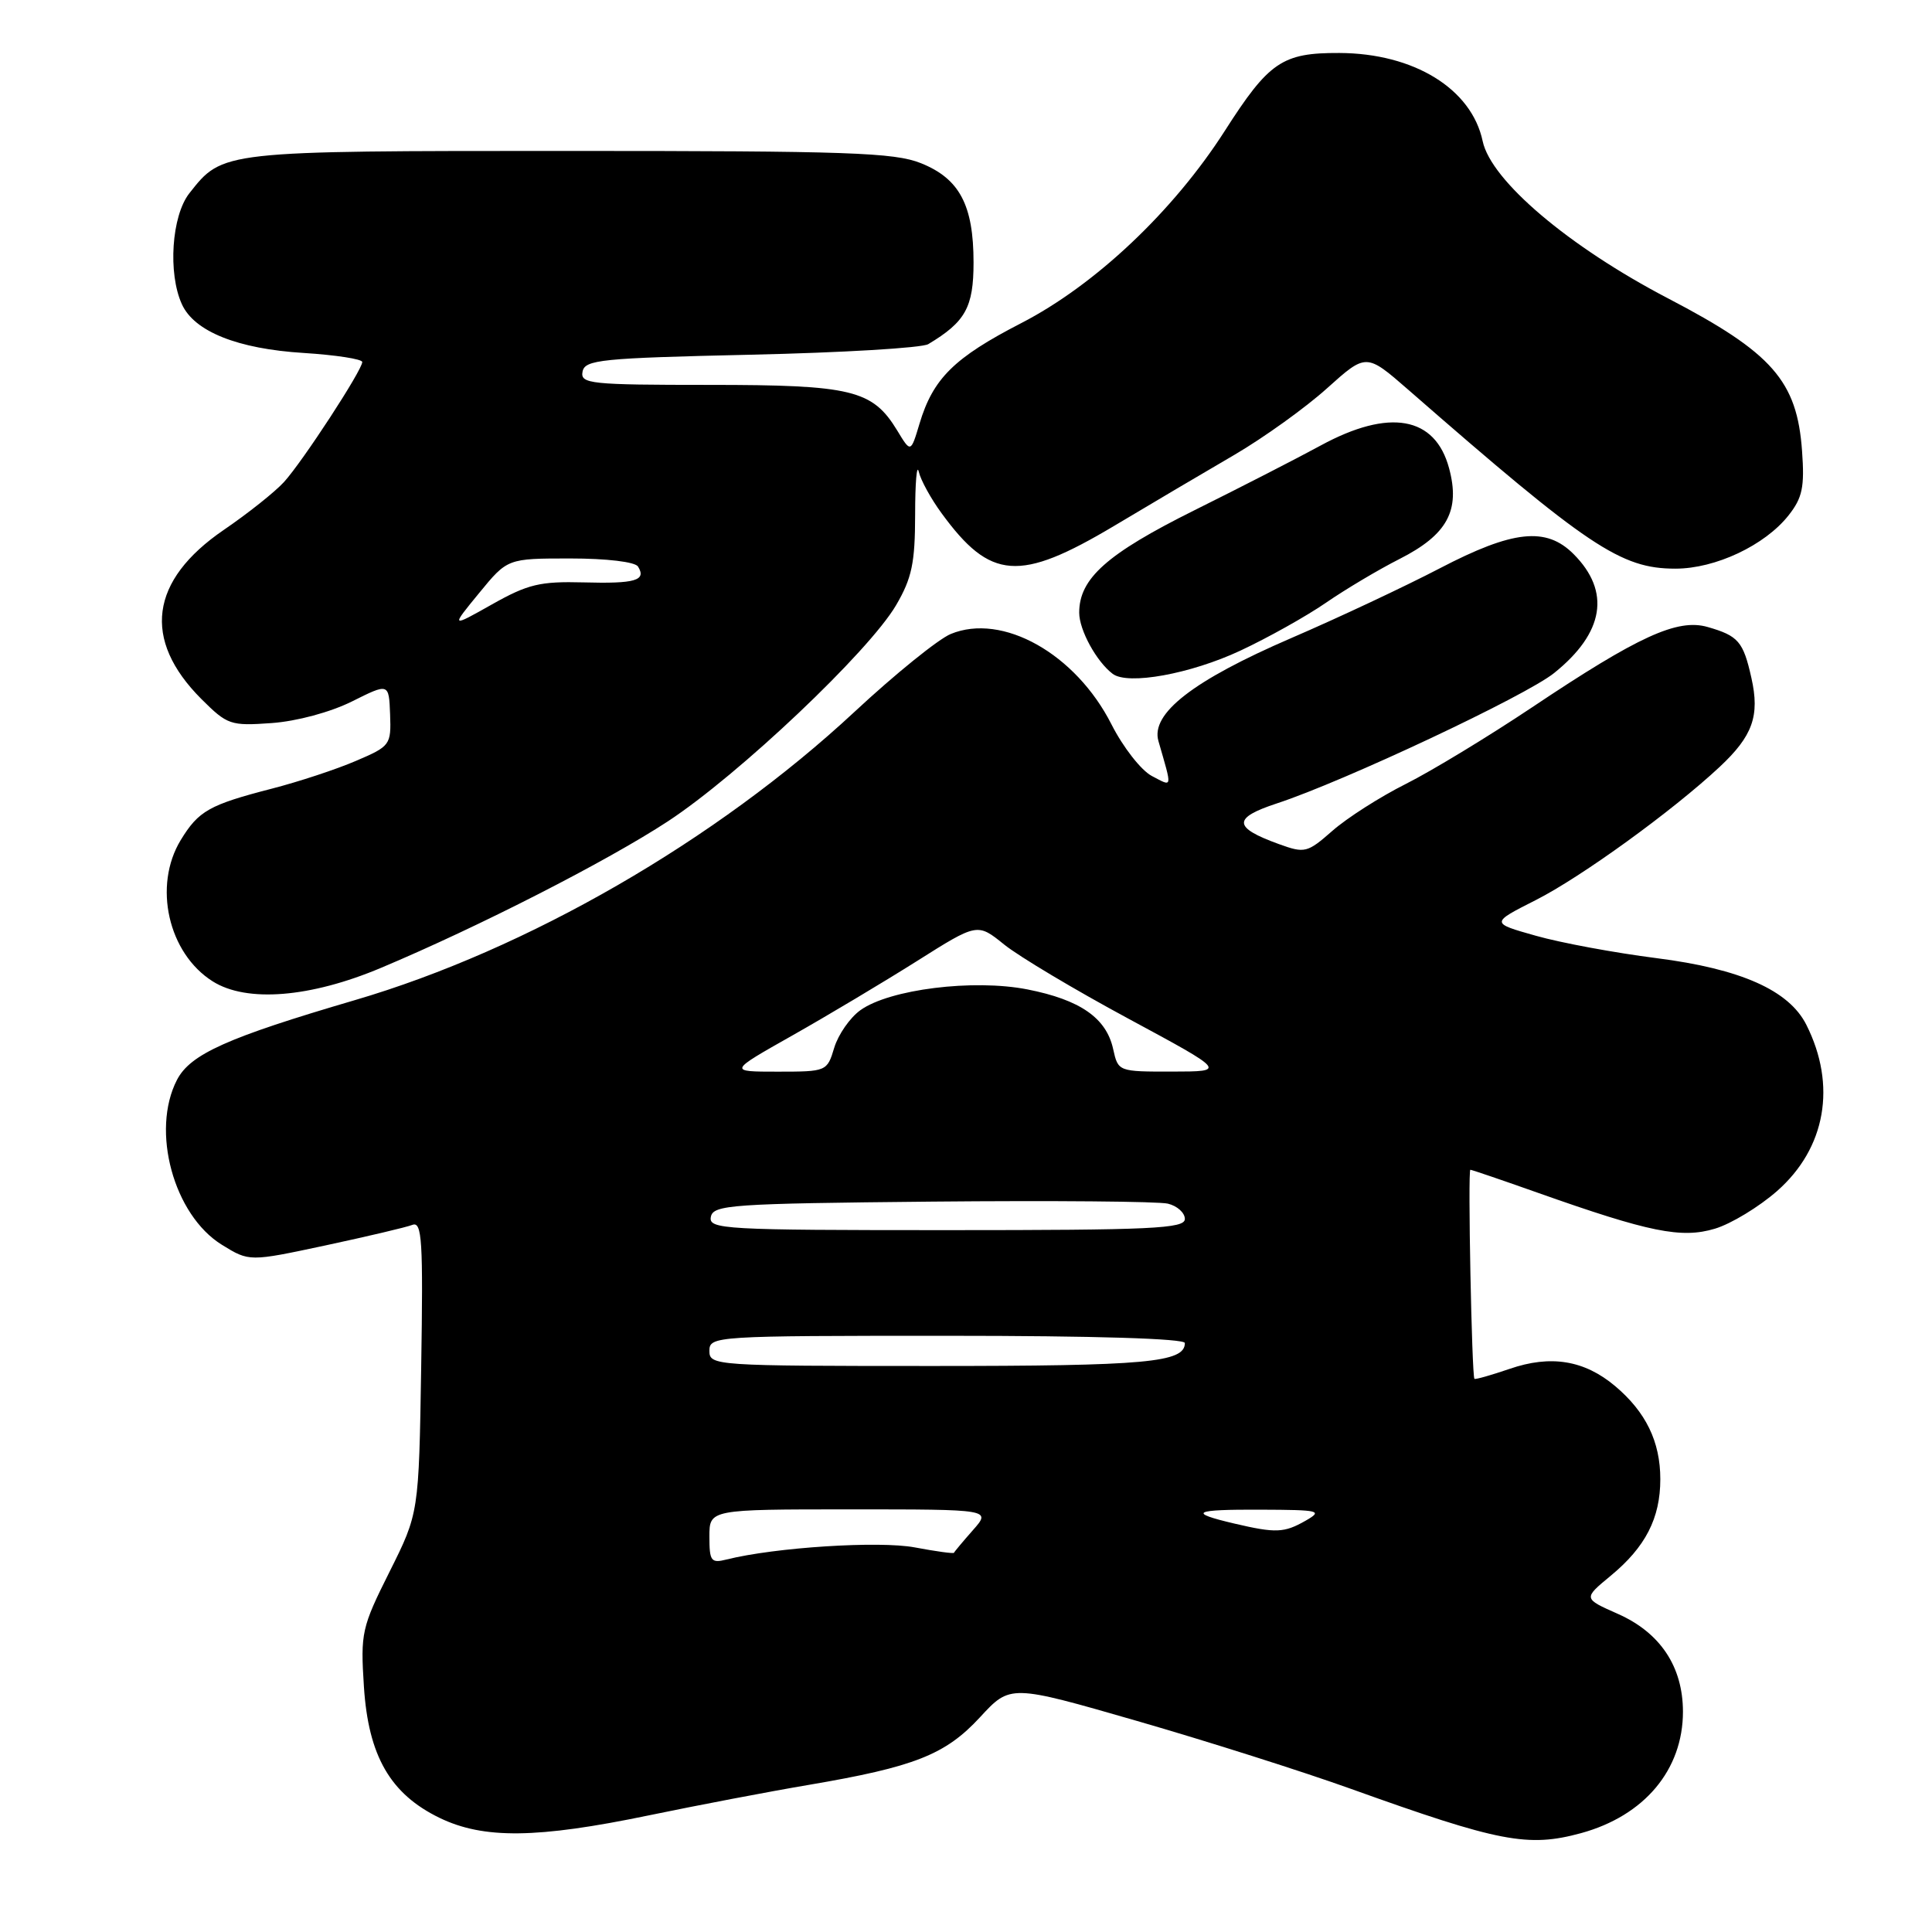 <?xml version="1.0" encoding="UTF-8" standalone="no"?>
<!DOCTYPE svg PUBLIC "-//W3C//DTD SVG 1.1//EN" "http://www.w3.org/Graphics/SVG/1.1/DTD/svg11.dtd" >
<svg xmlns="http://www.w3.org/2000/svg" xmlns:xlink="http://www.w3.org/1999/xlink" version="1.1" viewBox="0 0 256 256">
 <g >
 <path fill="currentColor"
d=" M 209.50 242.90 C 217.89 240.60 223.00 234.51 223.00 226.80 C 222.99 220.83 219.99 216.33 214.36 213.84 C 209.78 211.81 209.78 211.81 213.41 208.81 C 218.03 205.00 220.00 201.18 220.00 196.00 C 220.00 191.03 218.09 187.10 214.01 183.66 C 209.93 180.23 205.47 179.50 200.01 181.39 C 197.57 182.22 195.48 182.82 195.37 182.70 C 195.02 182.35 194.48 155.00 194.83 155.00 C 195.01 155.00 199.06 156.38 203.83 158.07 C 218.55 163.28 222.80 164.14 227.23 162.81 C 229.37 162.17 233.08 159.92 235.48 157.81 C 241.93 152.13 243.39 143.81 239.35 135.79 C 237.05 131.22 230.66 128.38 219.50 126.96 C 214.00 126.26 206.80 124.93 203.50 123.99 C 197.50 122.30 197.50 122.30 203.51 119.26 C 209.54 116.20 221.61 107.46 227.85 101.63 C 232.25 97.52 233.20 94.85 232.07 89.83 C 230.99 85.00 230.34 84.25 226.27 83.08 C 222.27 81.93 217.09 84.30 203.00 93.73 C 197.22 97.59 189.71 102.15 186.29 103.87 C 182.88 105.58 178.51 108.37 176.57 110.07 C 173.22 113.01 172.90 113.09 169.47 111.85 C 163.36 109.64 163.30 108.39 169.21 106.45 C 178.10 103.53 202.15 92.22 205.93 89.18 C 212.57 83.85 213.46 78.37 208.50 73.41 C 204.87 69.78 200.48 70.25 190.77 75.31 C 186.22 77.68 177.36 81.85 171.07 84.56 C 158.08 90.17 152.44 94.55 153.50 98.20 C 155.35 104.63 155.42 104.28 152.62 102.82 C 151.21 102.08 148.81 99.01 147.28 95.99 C 142.53 86.62 132.83 81.17 125.97 84.01 C 124.32 84.70 118.59 89.33 113.24 94.31 C 94.91 111.37 69.85 125.83 47.00 132.53 C 30.09 137.49 25.22 139.68 23.45 143.09 C 19.97 149.83 23.01 160.99 29.40 164.94 C 33.03 167.18 33.03 167.18 43.10 165.03 C 48.64 163.84 53.84 162.62 54.65 162.30 C 55.92 161.82 56.08 164.38 55.81 181.12 C 55.50 200.50 55.50 200.50 51.62 208.26 C 47.92 215.65 47.76 216.36 48.22 223.48 C 48.81 232.67 51.71 237.71 58.25 240.88 C 64.08 243.70 71.15 243.62 85.95 240.55 C 92.46 239.20 101.99 237.38 107.14 236.51 C 121.20 234.12 125.27 232.51 129.86 227.54 C 133.87 223.19 133.87 223.19 150.68 228.04 C 159.93 230.71 172.68 234.76 179.00 237.03 C 198.67 244.09 202.46 244.82 209.50 242.90 Z  M 50.50 128.24 C 63.46 122.79 80.44 114.11 88.50 108.83 C 97.89 102.67 115.12 86.35 118.73 80.20 C 120.83 76.61 121.25 74.61 121.26 68.20 C 121.26 63.96 121.48 61.40 121.74 62.50 C 121.99 63.60 123.35 66.08 124.76 68.00 C 131.24 76.88 135.07 77.16 147.60 69.70 C 152.49 66.78 159.68 62.53 163.58 60.26 C 167.47 57.98 172.99 54.02 175.84 51.45 C 181.03 46.79 181.03 46.79 186.60 51.64 C 210.46 72.47 214.76 75.35 222.00 75.35 C 227.31 75.35 233.86 72.26 237.00 68.28 C 238.83 65.96 239.13 64.54 238.78 59.74 C 238.12 50.48 234.84 46.74 221.05 39.55 C 207.86 32.67 197.57 23.94 196.46 18.70 C 194.99 11.76 187.35 7.06 177.47 7.02 C 169.90 6.99 168.14 8.19 162.28 17.36 C 155.47 27.99 145.12 37.77 135.31 42.82 C 126.42 47.40 123.63 50.16 121.84 56.14 C 120.68 60.01 120.68 60.01 118.89 57.05 C 115.61 51.66 112.89 51.00 93.98 51.00 C 78.21 51.00 76.88 50.86 77.19 49.25 C 77.49 47.66 79.60 47.45 99.51 47.00 C 111.61 46.73 122.17 46.10 123.00 45.60 C 127.93 42.65 129.00 40.72 129.00 34.78 C 129.00 27.17 127.14 23.67 122.02 21.62 C 118.50 20.21 112.34 20.00 75.43 20.00 C 29.26 20.00 29.53 19.97 25.09 25.61 C 22.74 28.60 22.23 36.21 24.10 40.31 C 25.74 43.93 31.49 46.23 40.25 46.77 C 44.51 47.04 48.00 47.58 48.00 47.97 C 48.00 49.04 40.11 61.14 37.64 63.86 C 36.46 65.16 32.87 68.02 29.66 70.21 C 19.85 76.91 18.81 84.74 26.68 92.62 C 30.13 96.06 30.54 96.20 36.00 95.81 C 39.33 95.57 43.77 94.37 46.63 92.95 C 51.53 90.50 51.53 90.50 51.69 94.66 C 51.84 98.71 51.71 98.88 47.17 100.82 C 44.60 101.93 39.59 103.58 36.02 104.50 C 27.73 106.64 26.31 107.44 23.95 111.31 C 20.26 117.37 22.28 126.32 28.19 130.04 C 32.69 132.87 41.11 132.20 50.50 128.24 Z  M 164.34 86.22 C 167.98 84.52 173.09 81.66 175.69 79.87 C 178.29 78.08 182.69 75.46 185.46 74.06 C 191.78 70.85 193.52 67.65 192.01 62.04 C 190.16 55.16 184.09 54.09 175.00 59.03 C 171.97 60.68 164.43 64.55 158.23 67.63 C 146.67 73.39 143.00 76.65 143.00 81.18 C 143.00 83.49 145.30 87.68 147.44 89.29 C 149.46 90.81 157.75 89.30 164.34 86.22 Z  M 94.00 203.61 C 94.00 200.00 94.00 200.00 112.67 200.00 C 131.35 200.00 131.35 200.00 128.92 202.75 C 127.59 204.26 126.46 205.61 126.41 205.75 C 126.36 205.89 124.03 205.57 121.22 205.04 C 116.50 204.15 102.71 205.03 96.28 206.64 C 94.22 207.16 94.00 206.87 94.00 203.61 Z  M 163.56 201.88 C 157.29 200.41 158.08 200.00 167.08 200.04 C 174.89 200.07 175.32 200.17 173.00 201.50 C 170.16 203.12 169.07 203.17 163.56 201.88 Z  M 94.00 179.00 C 94.00 177.04 94.67 177.00 125.50 177.00 C 145.07 177.00 157.00 177.37 157.00 177.96 C 157.00 180.54 151.94 181.00 123.57 181.00 C 94.67 181.00 94.00 180.95 94.00 179.00 Z  M 94.19 161.25 C 94.50 159.64 96.83 159.48 123.51 159.22 C 139.46 159.07 153.51 159.19 154.75 159.49 C 155.99 159.79 157.00 160.70 157.00 161.52 C 157.00 162.80 152.64 163.00 125.43 163.00 C 95.90 163.00 93.88 162.89 94.19 161.25 Z  M 105.00 137.20 C 109.67 134.56 117.10 130.12 121.51 127.34 C 129.51 122.29 129.51 122.29 133.05 125.15 C 134.99 126.72 142.41 131.15 149.54 134.99 C 162.50 141.98 162.50 141.98 155.33 141.99 C 148.18 142.00 148.16 141.99 147.50 139.01 C 146.60 134.89 143.14 132.48 136.13 131.10 C 128.98 129.70 117.86 131.08 114.00 133.86 C 112.62 134.85 111.07 137.09 110.54 138.83 C 109.60 141.97 109.52 142.00 103.04 142.00 C 96.50 142.00 96.50 142.00 105.00 137.20 Z  M 63.48 78.59 C 67.24 74.00 67.24 74.00 75.56 74.00 C 80.38 74.00 84.16 74.45 84.54 75.07 C 85.69 76.92 84.17 77.36 77.33 77.17 C 71.55 77.02 69.96 77.40 65.20 80.08 C 59.72 83.17 59.72 83.17 63.48 78.59 Z "/>
</g>
</svg>